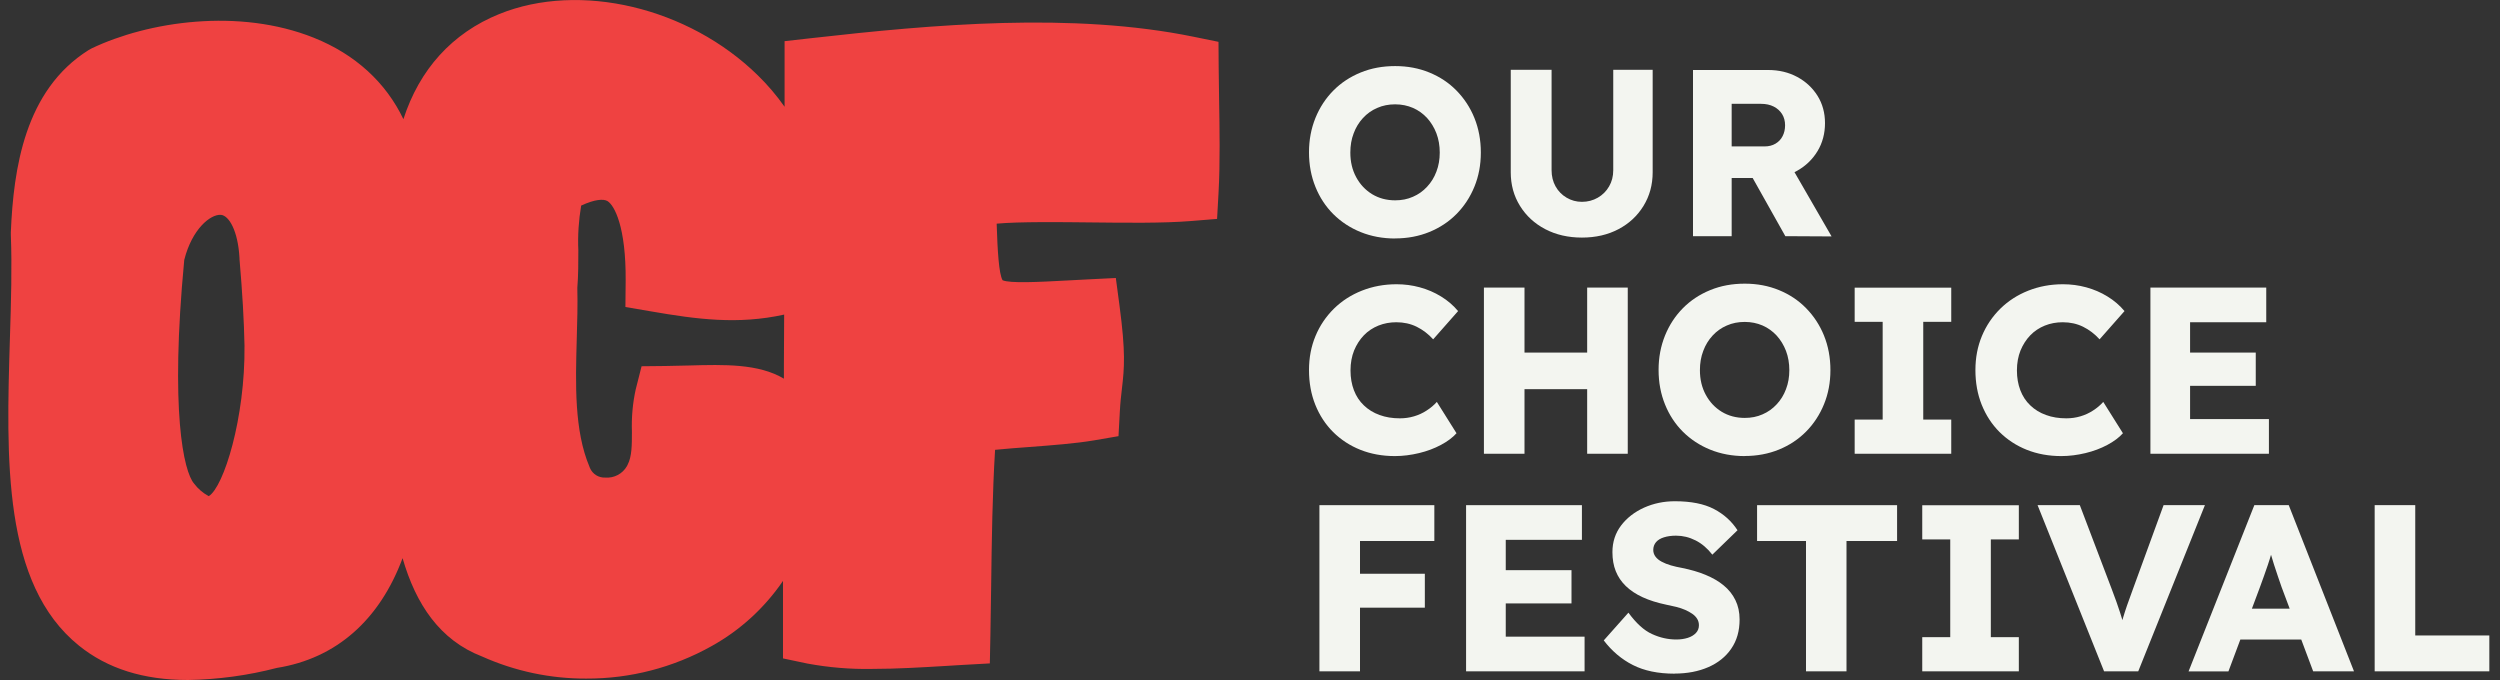 <?xml version="1.0" encoding="UTF-8"?>
<svg id="Layer_2" data-name="Layer 2" xmlns="http://www.w3.org/2000/svg" xmlns:xlink="http://www.w3.org/1999/xlink" viewBox="0 0 300 81.6">
  <rect x="0" y="0" width="300" height="81.6" fill="#333333" stroke="none"/>
  <defs>
    <style>
      .cls-1 {
        fill: #f3f5f0;
      }

      .cls-1, .cls-2, .cls-3 {
        stroke-width: 0px;
      }

      .cls-4 {
        clip-path: url(#clippath);
      }

      .cls-2 {
        fill: none;
      }

      .cls-3 {
        fill: #ef4241;
      }

      .cls-5 {
        isolation: isolate;
      }
    </style>
    <clipPath id="clippath">
      <rect class="cls-2" x="1" width="145.36" height="81.6"/>
    </clipPath>
  </defs>
  <g class="cls-5">
    <path class="cls-1" d="M167.42,28.62c-1.5,0-2.88-.26-4.14-.77s-2.35-1.23-3.28-2.15c-.92-.92-1.64-2.01-2.15-3.28-.51-1.26-.77-2.64-.77-4.14s.26-2.85.77-4.12c.51-1.26,1.23-2.36,2.15-3.29s2.01-1.65,3.28-2.17,2.64-.77,4.14-.77,2.85.26,4.1.77c1.25.51,2.34,1.23,3.26,2.17s1.64,2.03,2.15,3.29c.51,1.26.77,2.64.77,4.14s-.26,2.85-.77,4.1-1.23,2.35-2.15,3.28c-.92.93-2.01,1.65-3.26,2.16-1.25.51-2.62.77-4.1.77ZM167.42,24.04c.78,0,1.49-.14,2.14-.43.65-.28,1.21-.68,1.69-1.2.48-.51.86-1.12,1.12-1.82.27-.7.4-1.46.4-2.28s-.13-1.6-.4-2.31c-.27-.7-.64-1.31-1.12-1.84-.48-.52-1.05-.93-1.69-1.21-.65-.28-1.36-.43-2.14-.43s-1.5.14-2.15.43c-.66.28-1.23.69-1.71,1.21-.48.52-.86,1.13-1.12,1.84-.27.7-.4,1.47-.4,2.31,0,1.1.23,2.08.7,2.95s1.1,1.54,1.91,2.04c.81.49,1.73.74,2.78.74Z"/>
    <path class="cls-1" d="M189.83,28.51c-1.65,0-3.12-.34-4.4-1.01-1.28-.67-2.29-1.6-3.03-2.79-.74-1.19-1.11-2.53-1.11-4.03v-12.3h4.9v12.05c0,.72.16,1.37.48,1.94.32.57.76,1.02,1.32,1.35.56.33,1.17.5,1.84.5.7,0,1.34-.17,1.91-.5.57-.33,1.02-.78,1.35-1.35.33-.57.5-1.21.5-1.94v-12.05h4.73v12.3c0,1.5-.37,2.84-1.1,4.03s-1.73,2.12-3,2.79c-1.27.67-2.73,1.01-4.39,1.01Z"/>
    <path class="cls-1" d="M203.16,28.34V8.4h9.03c1.29,0,2.45.28,3.47.83,1.03.55,1.84,1.31,2.44,2.26.6.96.9,2.06.9,3.29s-.3,2.37-.9,3.36c-.6.99-1.41,1.77-2.44,2.35-1.02.58-2.18.87-3.47.87h-4.39v6.98h-4.64ZM207.8,17.57h3.96c.49,0,.93-.11,1.3-.33s.66-.52.85-.9c.2-.38.3-.82.3-1.31s-.12-.96-.36-1.34-.57-.68-1-.9c-.43-.22-.94-.33-1.52-.33h-3.53v5.1ZM214.24,28.34l-5.07-9.03,4.98-.71,5.64,9.77-5.55-.03Z"/>
  </g>
  <g class="cls-5">
    <path class="cls-1" d="M167.39,54.73c-1.5,0-2.88-.25-4.14-.75-1.26-.5-2.35-1.22-3.28-2.14-.92-.92-1.63-2.01-2.14-3.28-.5-1.26-.75-2.64-.75-4.14s.26-2.85.78-4.1c.52-1.25,1.26-2.34,2.21-3.28.95-.93,2.06-1.65,3.35-2.16s2.67-.77,4.17-.77c.95,0,1.88.12,2.79.37.91.25,1.76.61,2.55,1.1.79.48,1.47,1.07,2.04,1.75l-2.99,3.39c-.59-.65-1.25-1.15-1.98-1.51-.73-.36-1.54-.54-2.44-.54-.76,0-1.48.13-2.15.4-.67.27-1.26.66-1.75,1.17-.49.51-.88,1.12-1.17,1.82-.28.7-.43,1.5-.43,2.39s.14,1.67.41,2.38c.27.71.67,1.32,1.2,1.82.52.5,1.15.89,1.88,1.15.73.27,1.54.4,2.44.4.59,0,1.15-.08,1.69-.24.54-.16,1.05-.39,1.52-.7.47-.3.88-.65,1.22-1.03l2.36,3.76c-.46.51-1.08.98-1.87,1.4-.79.42-1.66.75-2.62.98s-1.93.36-2.92.36Z"/>
    <path class="cls-1" d="M178.07,54.45v-19.94h4.87v19.94h-4.87ZM180,46.7v-4.39h13.02v4.39h-13.02ZM190.46,54.45v-19.94h4.87v19.94h-4.87Z"/>
    <path class="cls-1" d="M209.37,54.73c-1.5,0-2.88-.26-4.14-.77s-2.35-1.23-3.28-2.15c-.92-.92-1.64-2.01-2.15-3.28-.51-1.26-.77-2.64-.77-4.14s.26-2.85.77-4.12c.51-1.26,1.23-2.36,2.15-3.29s2.01-1.65,3.28-2.17,2.64-.77,4.14-.77,2.85.26,4.1.77c1.25.51,2.34,1.23,3.26,2.17s1.64,2.03,2.15,3.29c.51,1.26.77,2.64.77,4.14s-.26,2.85-.77,4.1-1.23,2.35-2.15,3.28c-.92.93-2.01,1.65-3.26,2.16-1.25.51-2.62.77-4.1.77ZM209.37,50.15c.78,0,1.49-.14,2.14-.43.65-.28,1.21-.68,1.69-1.2.48-.51.86-1.12,1.12-1.82.27-.7.4-1.46.4-2.28s-.13-1.6-.4-2.31c-.27-.7-.64-1.31-1.12-1.84-.48-.52-1.05-.93-1.69-1.21-.65-.28-1.36-.43-2.14-.43s-1.5.14-2.15.43c-.66.28-1.23.69-1.71,1.21-.48.52-.86,1.13-1.12,1.84-.27.7-.4,1.47-.4,2.31,0,1.1.23,2.08.7,2.95s1.1,1.54,1.91,2.04c.81.49,1.73.74,2.78.74Z"/>
    <path class="cls-1" d="M222.56,54.45v-4.1h3.36v-11.73h-3.36v-4.1h11.59v4.1h-3.36v11.73h3.36v4.1h-11.59Z"/>
    <path class="cls-1" d="M247.36,54.73c-1.5,0-2.88-.25-4.14-.75-1.26-.5-2.35-1.22-3.28-2.14-.92-.92-1.63-2.01-2.14-3.28-.5-1.26-.75-2.64-.75-4.14s.26-2.85.78-4.1c.52-1.25,1.26-2.34,2.21-3.28.95-.93,2.06-1.65,3.35-2.16s2.67-.77,4.17-.77c.95,0,1.88.12,2.79.37.91.25,1.76.61,2.55,1.1.79.48,1.47,1.07,2.04,1.75l-2.99,3.39c-.59-.65-1.25-1.15-1.98-1.51-.73-.36-1.54-.54-2.44-.54-.76,0-1.48.13-2.15.4-.67.27-1.26.66-1.75,1.17-.49.51-.88,1.12-1.17,1.82-.28.7-.43,1.5-.43,2.39s.14,1.67.41,2.38c.27.71.67,1.32,1.2,1.82.52.5,1.15.89,1.88,1.15.73.27,1.54.4,2.44.4.59,0,1.15-.08,1.69-.24.54-.16,1.05-.39,1.52-.7.47-.3.88-.65,1.22-1.03l2.36,3.76c-.46.51-1.08.98-1.87,1.4-.79.42-1.66.75-2.62.98s-1.93.36-2.92.36Z"/>
    <path class="cls-1" d="M258.05,54.45v-19.94h13.9v4.16h-9.14v11.62h9.46v4.16h-14.21ZM260.35,46.3v-3.99h10.34v3.99h-10.34Z"/>
  </g>
  <g class="cls-5">
    <path class="cls-1" d="M158.33,80.56v-19.94h4.87v19.94h-4.87ZM160.61,64.92v-4.3h11.51v4.3h-11.51ZM160.61,72.92v-4.07h10.37v4.07h-10.37Z"/>
    <path class="cls-1" d="M175.93,80.56v-19.94h13.9v4.16h-9.14v11.62h9.46v4.16h-14.21ZM178.24,72.41v-3.99h10.34v3.99h-10.34Z"/>
    <path class="cls-1" d="M200.94,80.84c-1.98,0-3.64-.35-5-1.04-1.36-.69-2.52-1.68-3.49-2.95l2.96-3.33c.93,1.27,1.87,2.13,2.82,2.56.95.44,1.93.66,2.93.66.51,0,.97-.07,1.38-.2.41-.13.73-.33.97-.58.24-.26.36-.56.36-.93,0-.29-.07-.54-.21-.77-.14-.23-.34-.43-.58-.6-.25-.17-.53-.33-.85-.47-.32-.14-.68-.26-1.07-.36-.39-.09-.78-.18-1.18-.26-1.1-.23-2.06-.53-2.86-.9-.81-.37-1.48-.82-2.02-1.34-.54-.52-.94-1.12-1.21-1.79-.27-.67-.4-1.44-.4-2.29,0-1.21.35-2.28,1.04-3.19.69-.91,1.61-1.62,2.75-2.14,1.14-.51,2.37-.77,3.7-.77,1.94,0,3.5.31,4.69.93,1.19.62,2.13,1.47,2.83,2.55l-3.02,2.93c-.59-.76-1.26-1.33-2.01-1.71-.75-.38-1.53-.57-2.35-.57-.55,0-1.04.07-1.45.2-.42.13-.74.33-.95.58s-.33.56-.33.93c0,.3.09.57.27.81.18.24.43.44.75.61s.69.32,1.11.44c.42.12.85.22,1.31.3,1.04.21,1.99.48,2.83.83s1.57.76,2.18,1.27c.61.5,1.08,1.09,1.41,1.77.33.67.5,1.45.5,2.32,0,1.37-.33,2.53-1,3.5-.66.97-1.59,1.71-2.76,2.22s-2.53.77-4.04.77Z"/>
    <path class="cls-1" d="M216.72,80.56v-15.64h-5.87v-4.3h16.8v4.3h-6.07v15.64h-4.87Z"/>
    <path class="cls-1" d="M230.67,80.56v-4.1h3.36v-11.73h-3.36v-4.1h11.59v4.1h-3.36v11.73h3.36v4.1h-11.59Z"/>
    <path class="cls-1" d="M252.49,80.56l-7.98-19.94h5.07l3.82,10.05c.23.59.42,1.11.58,1.57.16.46.3.88.43,1.27.12.39.24.78.36,1.17s.24.83.37,1.32h-.88c.17-.66.33-1.25.48-1.77.15-.51.32-1.04.51-1.59.19-.55.43-1.21.71-1.97l3.67-10.05h4.96l-8,19.94h-4.1Z"/>
    <path class="cls-1" d="M262.63,80.56l7.89-19.94h4.13l7.83,19.94h-4.9l-3.79-10.11c-.13-.4-.28-.83-.44-1.28-.16-.46-.32-.93-.47-1.42s-.29-.97-.43-1.42-.25-.88-.34-1.28l.83-.03c-.11.47-.24.94-.37,1.4-.13.46-.28.91-.43,1.37-.15.46-.31.91-.47,1.35-.16.45-.33.91-.5,1.38l-3.76,10.05h-4.79ZM266.39,76.74l1.54-3.7h9.11l1.54,3.7h-12.19Z"/>
    <path class="cls-1" d="M284.96,80.56v-19.94h4.87v15.64h8.89v4.3h-13.76Z"/>
  </g>
  <g id="Group_3" data-name="Group 3">
    <g class="cls-4">
      <g id="Group_2" data-name="Group 2">
        <g id="Group_1" data-name="Group 1">
          <path id="Path_1" data-name="Path 1" class="cls-3" d="M146.29,11.81c-.02-1.32-.04-2.6-.05-3.79l-.02-3-2.94-.6c-14.57-2.99-31.3-1.49-45.84.15l-3.29.37v3.32c0,1.53,0,3.03,0,4.55-.96-1.36-2.03-2.62-3.22-3.78C82.6.87,69.56-2.22,59.92,1.68c-5.66,2.29-9.59,6.66-11.51,12.62-2.11-4.41-5.78-7.78-10.75-9.77-9-3.6-19.87-1.96-26.65,1.27l-.38.21C2.97,10.82,1.62,20.23,1.3,27.88v.15s0,.15,0,.15c.15,3.82.03,7.99-.11,12.42-.44,14.49-.9,29.47,8.29,36.88,3.41,2.75,7.73,4.12,13.08,4.12,3.6-.06,7.18-.54,10.66-1.45,7.16-1.14,12.34-5.78,15.09-13.17,1.59,5.52,4.47,9.85,9.54,11.8,3.93,1.76,8.2,2.67,12.51,2.65,5.26.02,10.43-1.32,15.02-3.89,3.43-1.9,6.37-4.59,8.58-7.83,0,2.09,0,4.19,0,6.3v3s2.94.62,2.94.62c2.55.47,5.15.69,7.74.64,2.98,0,6.04-.19,8.76-.35.68-.04,1.34-.08,1.96-.12l3.42-.19.07-3.43c.04-1.88.07-3.86.09-5.89.07-5.48.15-11.11.47-16.31,1.3-.13,2.72-.24,4.11-.34,2.74-.21,5.57-.42,7.79-.8l2.91-.5.16-2.95c.06-1.13.16-1.95.25-2.74.3-2.54.45-4.38-.28-9.91l-.45-3.38-3.41.17c-.88.04-1.7.09-2.47.13-3.35.18-6.81.36-7.71-.03-.45-.78-.61-3.61-.71-6.79,2.71-.25,7.68-.19,11.24-.15,4.3.05,8.75.1,11.99-.16l3.22-.26.18-3.23c.19-3.43.12-7.58.06-11.23M82.63,43.86c-.9.02-1.83.05-2.79.06l-2.85.03-.7,2.76c-.37,1.67-.52,3.38-.46,5.08,0,1.61,0,3-.52,3.99l-.08.16c-.53.92-1.53,1.45-2.59,1.37-.8.04-1.54-.42-1.85-1.16l-.05-.13c-1.84-4.35-1.68-9.94-1.53-15.34.06-2.02.12-4.11.07-6.14.12-1.52.12-3.03.12-4.49-.08-1.8.04-3.6.34-5.38,1.65-.77,2.69-.81,3.14-.55.84.49,2.25,3.07,2.2,9.58l-.03,3.14,3.1.53c5.44.94,10.39,1.61,15.95.38-.01,1.94-.02,3.87-.03,5.79,0,.63,0,1.27,0,1.9-3.04-1.81-7.14-1.7-11.43-1.58M29.34,41.48c.09,8.68-2.49,16.96-4.29,18.06-.69-.37-1.29-.88-1.76-1.51-1.25-1.44-2.9-8.7-1.18-26.84.93-3.7,3.14-5.5,4.4-5.41.97.09,2.05,1.9,2.23,5.2v.11c.35,4.07.54,7.37.6,10.38"/>
        </g>
      </g>
    </g>
  </g>
</svg>